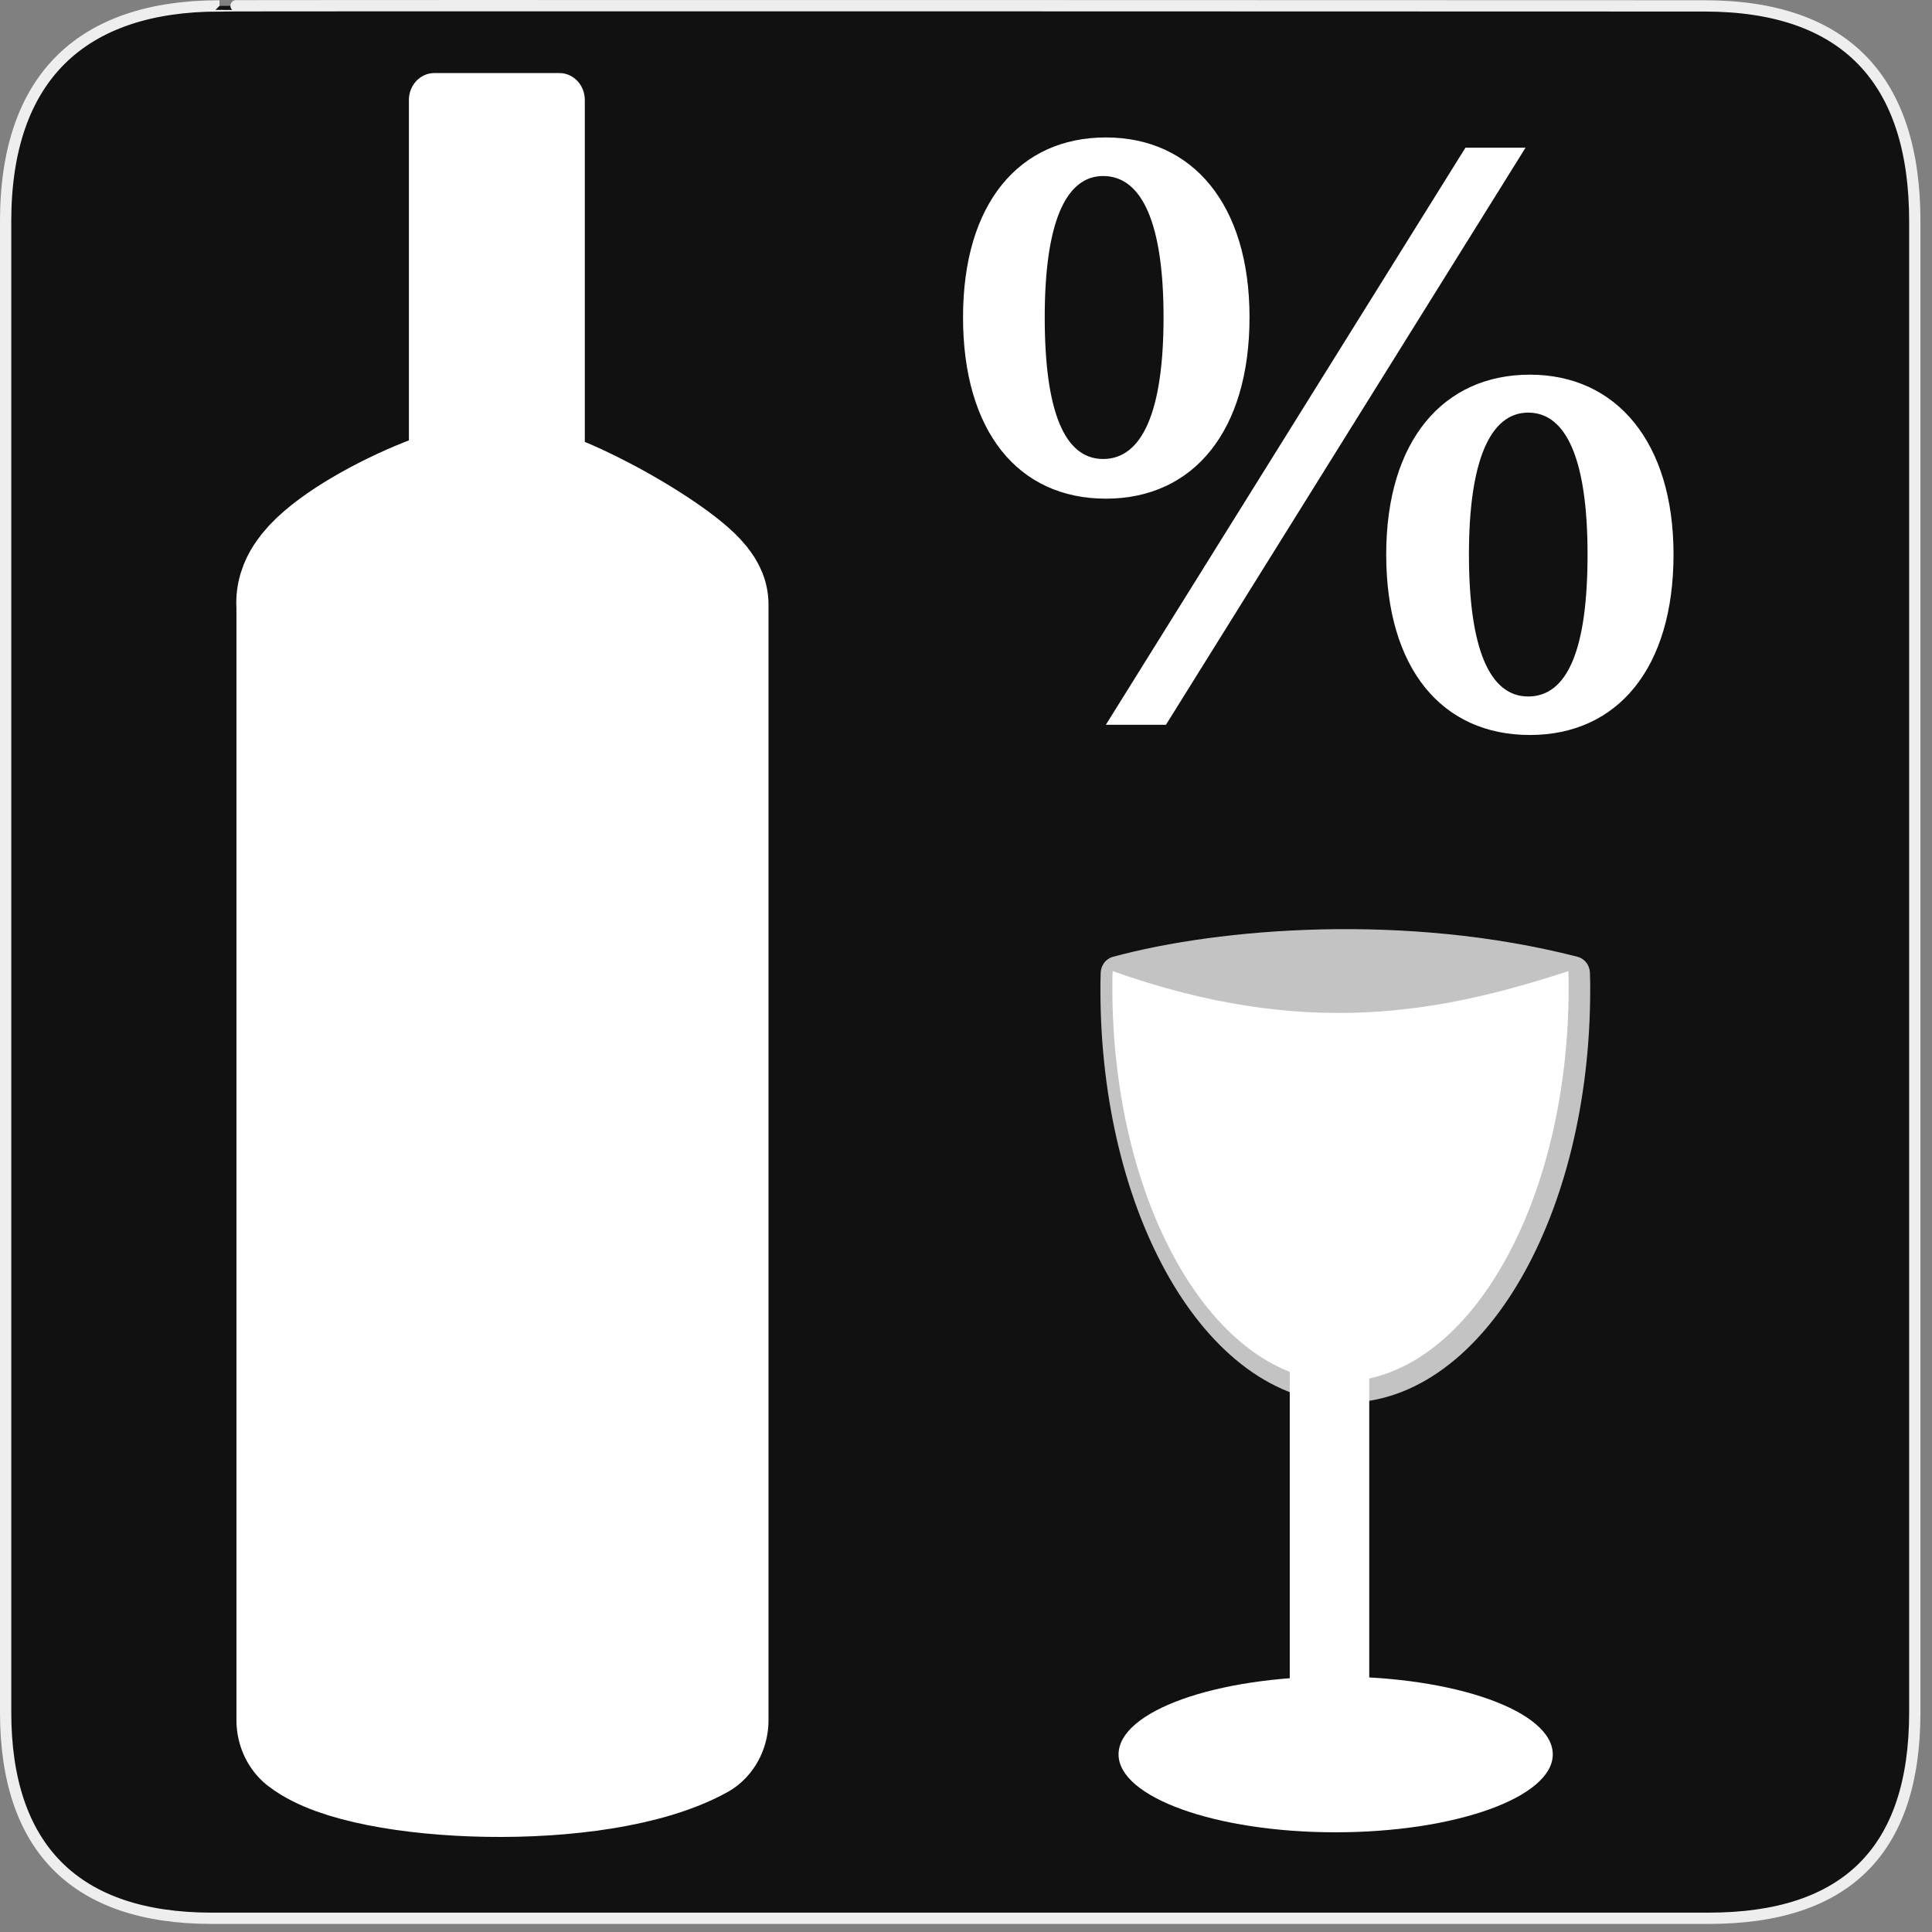 <?xml version="1.0" encoding="UTF-8"?>
<svg xmlns="http://www.w3.org/2000/svg" xmlns:xlink="http://www.w3.org/1999/xlink" width="28" height="28" viewBox="0 0 28 28">
<rect x="0" y="0" width="28" height="28" fill="#808080" stroke="none"/>
<defs>
<filter id="filter-remove-color" x="0%" y="0%" width="100%" height="100%">
<feColorMatrix color-interpolation-filters="sRGB" values="0 0 0 0 1 0 0 0 0 1 0 0 0 0 1 0 0 0 1 0" />
</filter>
<mask id="mask-0">
<g filter="url(#filter-remove-color)">
<rect x="-2.8" y="-2.8" width="33.6" height="33.6" fill="rgb(0%, 0%, 0%)" fill-opacity="0.75"/>
</g>
</mask>
<clipPath id="clip-0">
<rect x="0" y="0" width="28" height="28"/>
</clipPath>
<g id="source-11" clip-path="url(#clip-0)">
<path fill-rule="nonzero" fill="rgb(100%, 100%, 100%)" fill-opacity="1" stroke-width="8.129" stroke-linecap="round" stroke-linejoin="round" stroke="rgb(100%, 100%, 100%)" stroke-opacity="1" stroke-miterlimit="4" d="M 339.859 317.233 C 339.792 318.518 339.792 319.803 339.792 321.153 C 339.792 373.077 365.368 415.17 396.951 415.17 C 428.467 415.17 454.044 373.077 454.044 321.153 C 454.044 319.803 454.044 318.518 453.976 317.233 C 411.866 306.951 365.976 310.485 339.859 317.233 Z M 339.859 317.233 " transform="matrix(0.058, 0, 0, 0.061, -3.524, -5.244)"/>
</g>
</defs>
<path fill-rule="nonzero" fill="rgb(6.667%, 6.667%, 6.667%)" fill-opacity="1" stroke-width="3.408" stroke-linecap="butt" stroke-linejoin="miter" stroke="rgb(93.333%, 93.333%, 93.333%)" stroke-opacity="1" stroke-miterlimit="4" d="M 66.27 1.78 C 24.922 1.78 1.699 23.142 1.699 66.836 L 1.699 516.967 C 1.699 557.748 22.575 579.191 63.923 579.191 L 515.915 579.191 C 557.263 579.191 578.139 558.881 578.139 516.967 L 578.139 66.836 C 578.139 24.194 557.263 1.78 514.621 1.78 C 514.621 1.78 66.108 1.618 66.27 1.78 Z M 66.27 1.78 " transform="matrix(0.048, 0, 0, 0.048, 0, 0)"/>
<path fill-rule="nonzero" fill="rgb(100%, 100%, 100%)" fill-opacity="1" stroke-width="15.298" stroke-linecap="round" stroke-linejoin="round" stroke="rgb(100%, 100%, 100%)" stroke-opacity="1" stroke-miterlimit="4" d="M 146.776 44.004 L 184.589 44.004 L 184.589 168.863 L 146.776 168.863 Z M 146.776 44.004 " transform="matrix(0.048, 0, 0, 0.051, -0.752, -0.795)"/>
<path fill-rule="nonzero" fill="rgb(100%, 100%, 100%)" fill-opacity="1" stroke-width="46.242" stroke-linecap="round" stroke-linejoin="round" stroke="rgb(100%, 100%, 100%)" stroke-opacity="1" stroke-miterlimit="4" d="M 110.174 187.434 C 108.477 177.918 150.331 158.042 165.844 158.042 C 181.357 158.042 221.595 180.527 224.585 187.434 L 224.585 504.376 C 195.901 519.264 126.576 516.348 110.174 504.376 Z M 110.174 187.434 " transform="matrix(0.048, 0, 0, 0.051, -0.752, -0.795)"/>
<path fill="none" stroke-width="24" stroke-linecap="round" stroke-linejoin="miter" stroke="rgb(100%, 100%, 100%)" stroke-opacity="1" stroke-miterlimit="4" d="M 401.42 397.294 L 401.42 519.88 " transform="matrix(0.048, 0, 0, 0.048, 0, 0)"/>
<path fill-rule="nonzero" fill="rgb(100%, 100%, 100%)" fill-opacity="1" d="M 22.504 25.426 C 22.504 26.047 21.094 26.555 19.355 26.555 C 17.617 26.555 16.211 26.047 16.211 25.426 C 16.211 24.801 17.617 24.297 19.355 24.297 C 21.094 24.297 22.504 24.801 22.504 25.426 Z M 22.504 25.426 "/>
<g mask="url(#mask-0)">
<use xlink:href="#source-11"/>
</g>
<path fill-rule="nonzero" fill="rgb(100%, 100%, 100%)" fill-opacity="1" d="M 16.125 14.074 C 16.121 14.152 16.121 14.23 16.121 14.312 C 16.121 17.469 17.602 20.023 19.426 20.023 C 21.254 20.023 22.734 17.469 22.734 14.312 C 22.734 14.23 22.734 14.152 22.73 14.074 C 20.887 14.676 18.918 15.066 16.125 14.074 Z M 16.125 14.074 "/>
<path fill-rule="nonzero" fill="rgb(100%, 100%, 100%)" fill-opacity="1" d="M 16.027 1.992 C 14.77 1.992 13.957 2.949 13.957 4.598 C 13.957 6.254 14.758 7.227 16.027 7.227 C 17.301 7.227 18.109 6.242 18.109 4.598 C 18.109 2.965 17.285 1.992 16.027 1.992 M 21.238 2.141 L 16.027 10.504 L 16.898 10.504 L 22.109 2.141 L 21.238 2.141 M 15.988 2.551 C 16.551 2.551 16.863 3.238 16.863 4.598 C 16.863 5.969 16.551 6.652 15.988 6.652 C 15.43 6.652 15.141 5.969 15.141 4.598 C 15.141 3.238 15.441 2.551 15.988 2.551 M 22.172 5.43 C 20.914 5.43 20.09 6.391 20.09 8.035 C 20.09 9.695 20.902 10.652 22.172 10.652 C 23.445 10.652 24.254 9.68 24.254 8.035 C 24.254 6.414 23.43 5.43 22.172 5.43 M 22.148 5.98 C 22.707 5.98 23.008 6.676 23.008 8.035 C 23.008 9.406 22.719 10.094 22.148 10.094 C 21.586 10.094 21.289 9.395 21.289 8.035 C 21.289 6.676 21.598 5.98 22.148 5.98 "/>
</svg>
